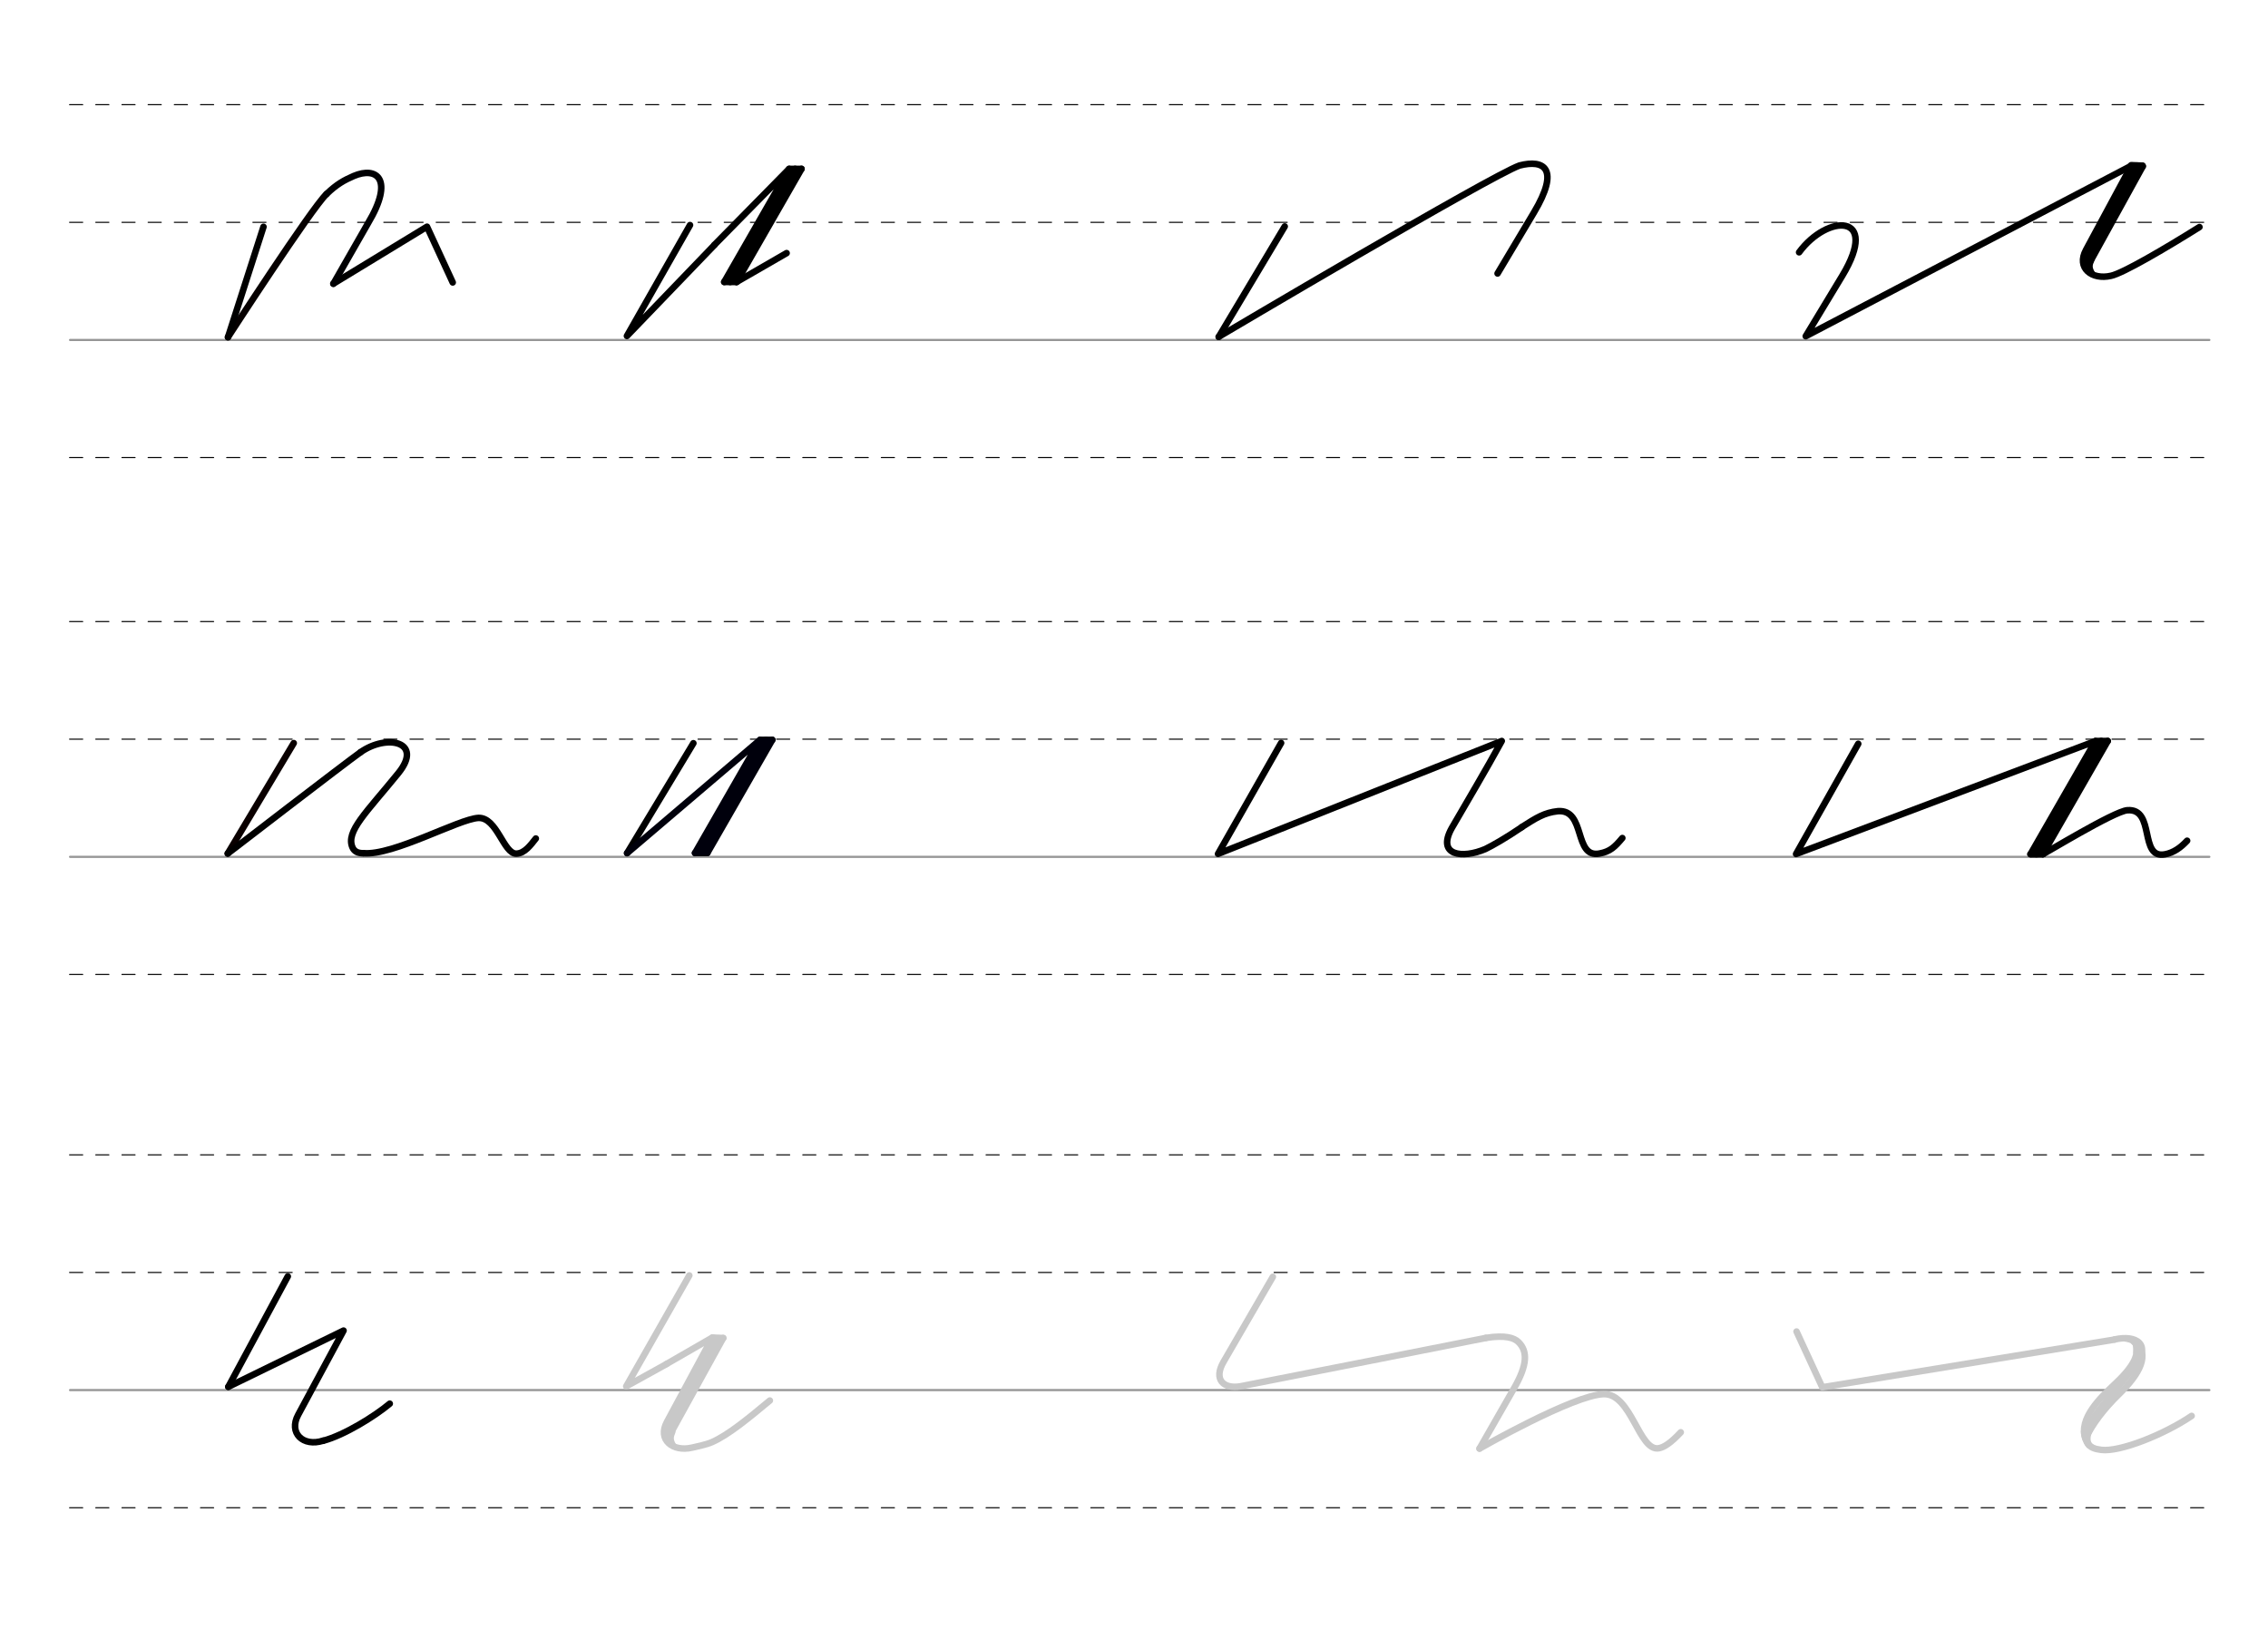 <svg height="400mm" viewBox="0 0 1948.8 1417.3" width="550mm" xmlns="http://www.w3.org/2000/svg">
 <g fill="none" stroke-linecap="round">
  <g stroke-miterlimit="2.5" transform="translate(0 364.961)">
   <path d="m60.2-72.8h1838.2" stroke="#969696" stroke-width="1.875"/>
   <g stroke="#000" stroke-dasharray="11.25 11.25" stroke-width=".938">
    <path d="m59.8 28.3h1838.1"/>
    <path d="m59.8-173.9h1838.1"/>
    <path d="m59.8-275h1838.1"/>
   </g>
   <path d="m60.2 371.4h1838.2" stroke="#969696" stroke-width="1.875"/>
   <g stroke="#000" stroke-dasharray="11.25 11.25" stroke-width=".938">
    <path d="m59.8 472.5h1838.1"/>
    <path d="m59.8 270.3h1838.1"/>
    <path d="m59.8 169.2h1838.1"/>
   </g>
   <path d="m60.2 829.7h1838.2" stroke="#969696" stroke-width="1.875"/>
   <g stroke="#000" stroke-dasharray="11.25 11.25" stroke-width=".938">
    <path d="m59.8 930.8h1838.1"/>
    <path d="m59.8 728.6h1838.1"/>
    <path d="m59.8 627.5h1838.1"/>
   </g>
  </g>
  <g transform="translate(0 673.228)">
   <g stroke-linejoin="round">
    <g stroke-width="5.625">
     <path d="m286.4-429.4 80.5-49 22.1 47.9" stroke="#000"/>
     <path d="m280.5-506.4c-12.6 11.9-84.6 122.9-84.6 122.9" stroke="#060000"/>
     <path d="m280.5-506.4c9-8.7 15.3-12 23.5-15.6 19.6-8.3 35 2.5 12.3 40.5l-29.8 52.1" stroke="#000003"/>
    </g>
    <g stroke="#000">
     <g stroke-width="5.625">
      <path d="m226.4-478.3-30.5 94.9"/>
      <path d="m592.9-479.8-54.2 95.3 75.2-78.2"/>
      <path d="m632.9-430.9 43-24.8"/>
      <path d="m613.9-462.8 64.2-65.3-55.8 97.2"/>
      <path d="m688.7-528.1-55.8 97.2"/>
      <path d="m688.7-528.1h-10.6"/>
      <path d="m683.2-528.1-55.8 97.2"/>
      <path d="m632.9-430.9h-10.6"/>
      <path d="m1103.9-478.6-56.7 94.9"/>
      <path d="m1047.2-383.8s234.1-138.6 258.5-147.2c21-5.4 35 2.5 12.3 40.5l-31.2 52.3"/>
      <path d="m1545.9-456.4c24.3-33 69.8-34.2 37.2 20l-31.5 52.1 279.8-146.5"/>
     </g>
     <path d="m1840.7-530.4-47.8 86.7" stroke-width="6.562"/>
     <path d="m1831.4-530.8-39 72.4c-8.4 15.5 5 26 21.5 22.2 10.1-2.1 46.3-23.3 76-41.9" stroke-width="5.625"/>
     <path d="m1836-530.5-44.7 81.9" stroke-width="6.562"/>
    </g>
   </g>
   <path d="m1797.8-449.9c-1.6 4.1-2.6 6.5.8 11.8" stroke="#000" stroke-width="3.75"/>
   <g stroke-linejoin="round">
    <path d="m1840.7-530.4-9.3-.4" stroke="#000" stroke-width="6.562"/>
    <g stroke-width="5.625">
     <path d="m252.4-34.6-56.7 94.9" stroke="#0a0000"/>
     <g stroke="#000">
      <path d="m195.7 60.3s101.3-78 114-87"/>
      <path d="m309.7-26.7c22.7-16.1 54.5-9.2 32.6 17.9-27.4 33.8-45.5 50.2-39.4 63.9 1.6 3.6 4.9 5 9.3 4.9"/>
      <path d="m312.2 60c25.6 2.3 82.1-29.5 98.9-30.3 16-.6 21.6 31 32.6 30.7 7.2-.2 12.4-7.6 16.7-13"/>
      <path d="m595.8-34.5-56.9 94.4"/>
     </g>
     <g stroke="#00000c">
      <path d="m538.8 60 114.2-97.3-55.8 97.2"/>
      <path d="m663.6-37.4-55.8 97.2"/>
      <path d="m663.6-37.4h-10.6"/>
      <path d="m658.1-37.4-55.8 97.2"/>
      <path d="m607.8 59.8h-10.6"/>
     </g>
     <g stroke="#000">
      <path d="m1307.7 37.5c12.7-8.1 19.3-12.3 30.9-13.6 24.4-1.9 13.3 40.7 35.8 36.4 9.2-1.7 13.2-5.7 19.6-13.3"/>
      <path d="m1100.8-34.7-54.2 95.3 243.8-97c-13.8 25.3-28.6 50-43 74.9-13.1 23.6 9 26.5 29 17.9 6.3-3.1 16.8-9 31.3-18.8"/>
      <path d="m1811.1-36.4-55.8 97.2"/>
      <path d="m1811.1-36.4h-10.6"/>
      <path d="m1805.5-36.4-55.8 97.2"/>
      <path d="m1755.3 60.8h-10.6"/>
      <path d="m1596.7-34-53.4 94.7 257.2-97-55.8 97.2 11-.1"/>
      <path d="m1755.3 60.8c.6.3 61.1-36.8 72.6-37.7 24.4-1.9 9.8 42.1 32.3 37.9 7.6-1.4 13.7-5.9 19.1-11.7"/>
      <path d="m196.2 518.6 99-48.3-39 72.4c-8.4 15.5 4.1 27.8 21.5 22.2"/>
      <path d="m277.6 565c18.3-4.8 44.8-21.4 57.3-31.9"/>
      <path d="m247.3 423.7-51.1 94.9"/>
     </g>
     <path d="m592.3 422.9-54.2 95.3 34.7-19.2" stroke="#c8c8c8"/>
     <path d="m621.4 476.7-47.8 86.7" stroke="#c8c8c8"/>
     <path d="m572.7 499 39.4-22.7-39 72.4c-8.4 15.5 5 26 21.5 22.2 2.8-.7 11.9-2.4 17.3-4.8 14.4-6.4 31.4-20.6 49.6-35.7" stroke="#c8c8c8"/>
    </g>
    <path d="m616.3 477.9-44.2 80.7" stroke="#c8c8c8" stroke-width="6.562"/>
   </g>
   <g stroke="#c8c8c8">
    <path d="m578.6 557.3c-1.6 4.1-2.6 6.5.8 11.9" stroke-width="3.75"/>
    <g stroke-width="5.625">
     <path d="m612.2 476.3 9.3.4"/>
     <g stroke-linejoin="round">
      <path d="m1276.6 476.6c17.1-2.7 24.5 0 28.1 3.5 8.2 8 7.7 19.8-3.6 39.5l-29.8 52.1"/>
      <path d="m1271.3 571.7s80.6-46.1 106.7-46.8c23.9-.6 30.3 49.5 47.3 46.5 4.7-.8 10.7-4.9 18.9-13.7"/>
      <path d="m1093.7 424.1-42.4 73.1c-8.8 15.2 0 23.4 14.5 21 5.1-.9 210.9-41.6 210.9-41.6"/>
      <path d="m1817 477.9c18.4-4.2 33 3.9 16.1 24.9-27.4 33.8-45.5 50.2-39.4 63.9 1.8 4 6.3 5.4 11.8 6.1 16.1 2 54.1-13.2 77.7-29.2"/>
     </g>
     <path d="m1833.9 480c14.5 10.1 4.3 27.8-12.4 44.2-14.4 14-23.4 26.4-29.5 38.7"/>
     <path d="m1833.9 480c.8-1.1 3.9 6.1.7 14.2-3.2 8.4-12.8 17.8-18.3 22.9-10.8 10.1-30.6 29-24.3 45.7"/>
    </g>
    <g stroke-width="2.812">
     <path d="m1825.3 478.3c11.3 1.3 8.8 6.5 9.1 11"/>
     <path d="m1797.1 555.6c-2.7 4.9-3.8 12 2.3 14.5"/>
     <path d="m1789.4 556.9c-.1 5.7 2.9 11.5 4.9 13.1"/>
    </g>
    <path d="m1543.7 471.1 22.1 47.9 251.2-41" stroke-linejoin="round" stroke-width="5.625"/>
   </g>
  </g>
 </g>
</svg>
